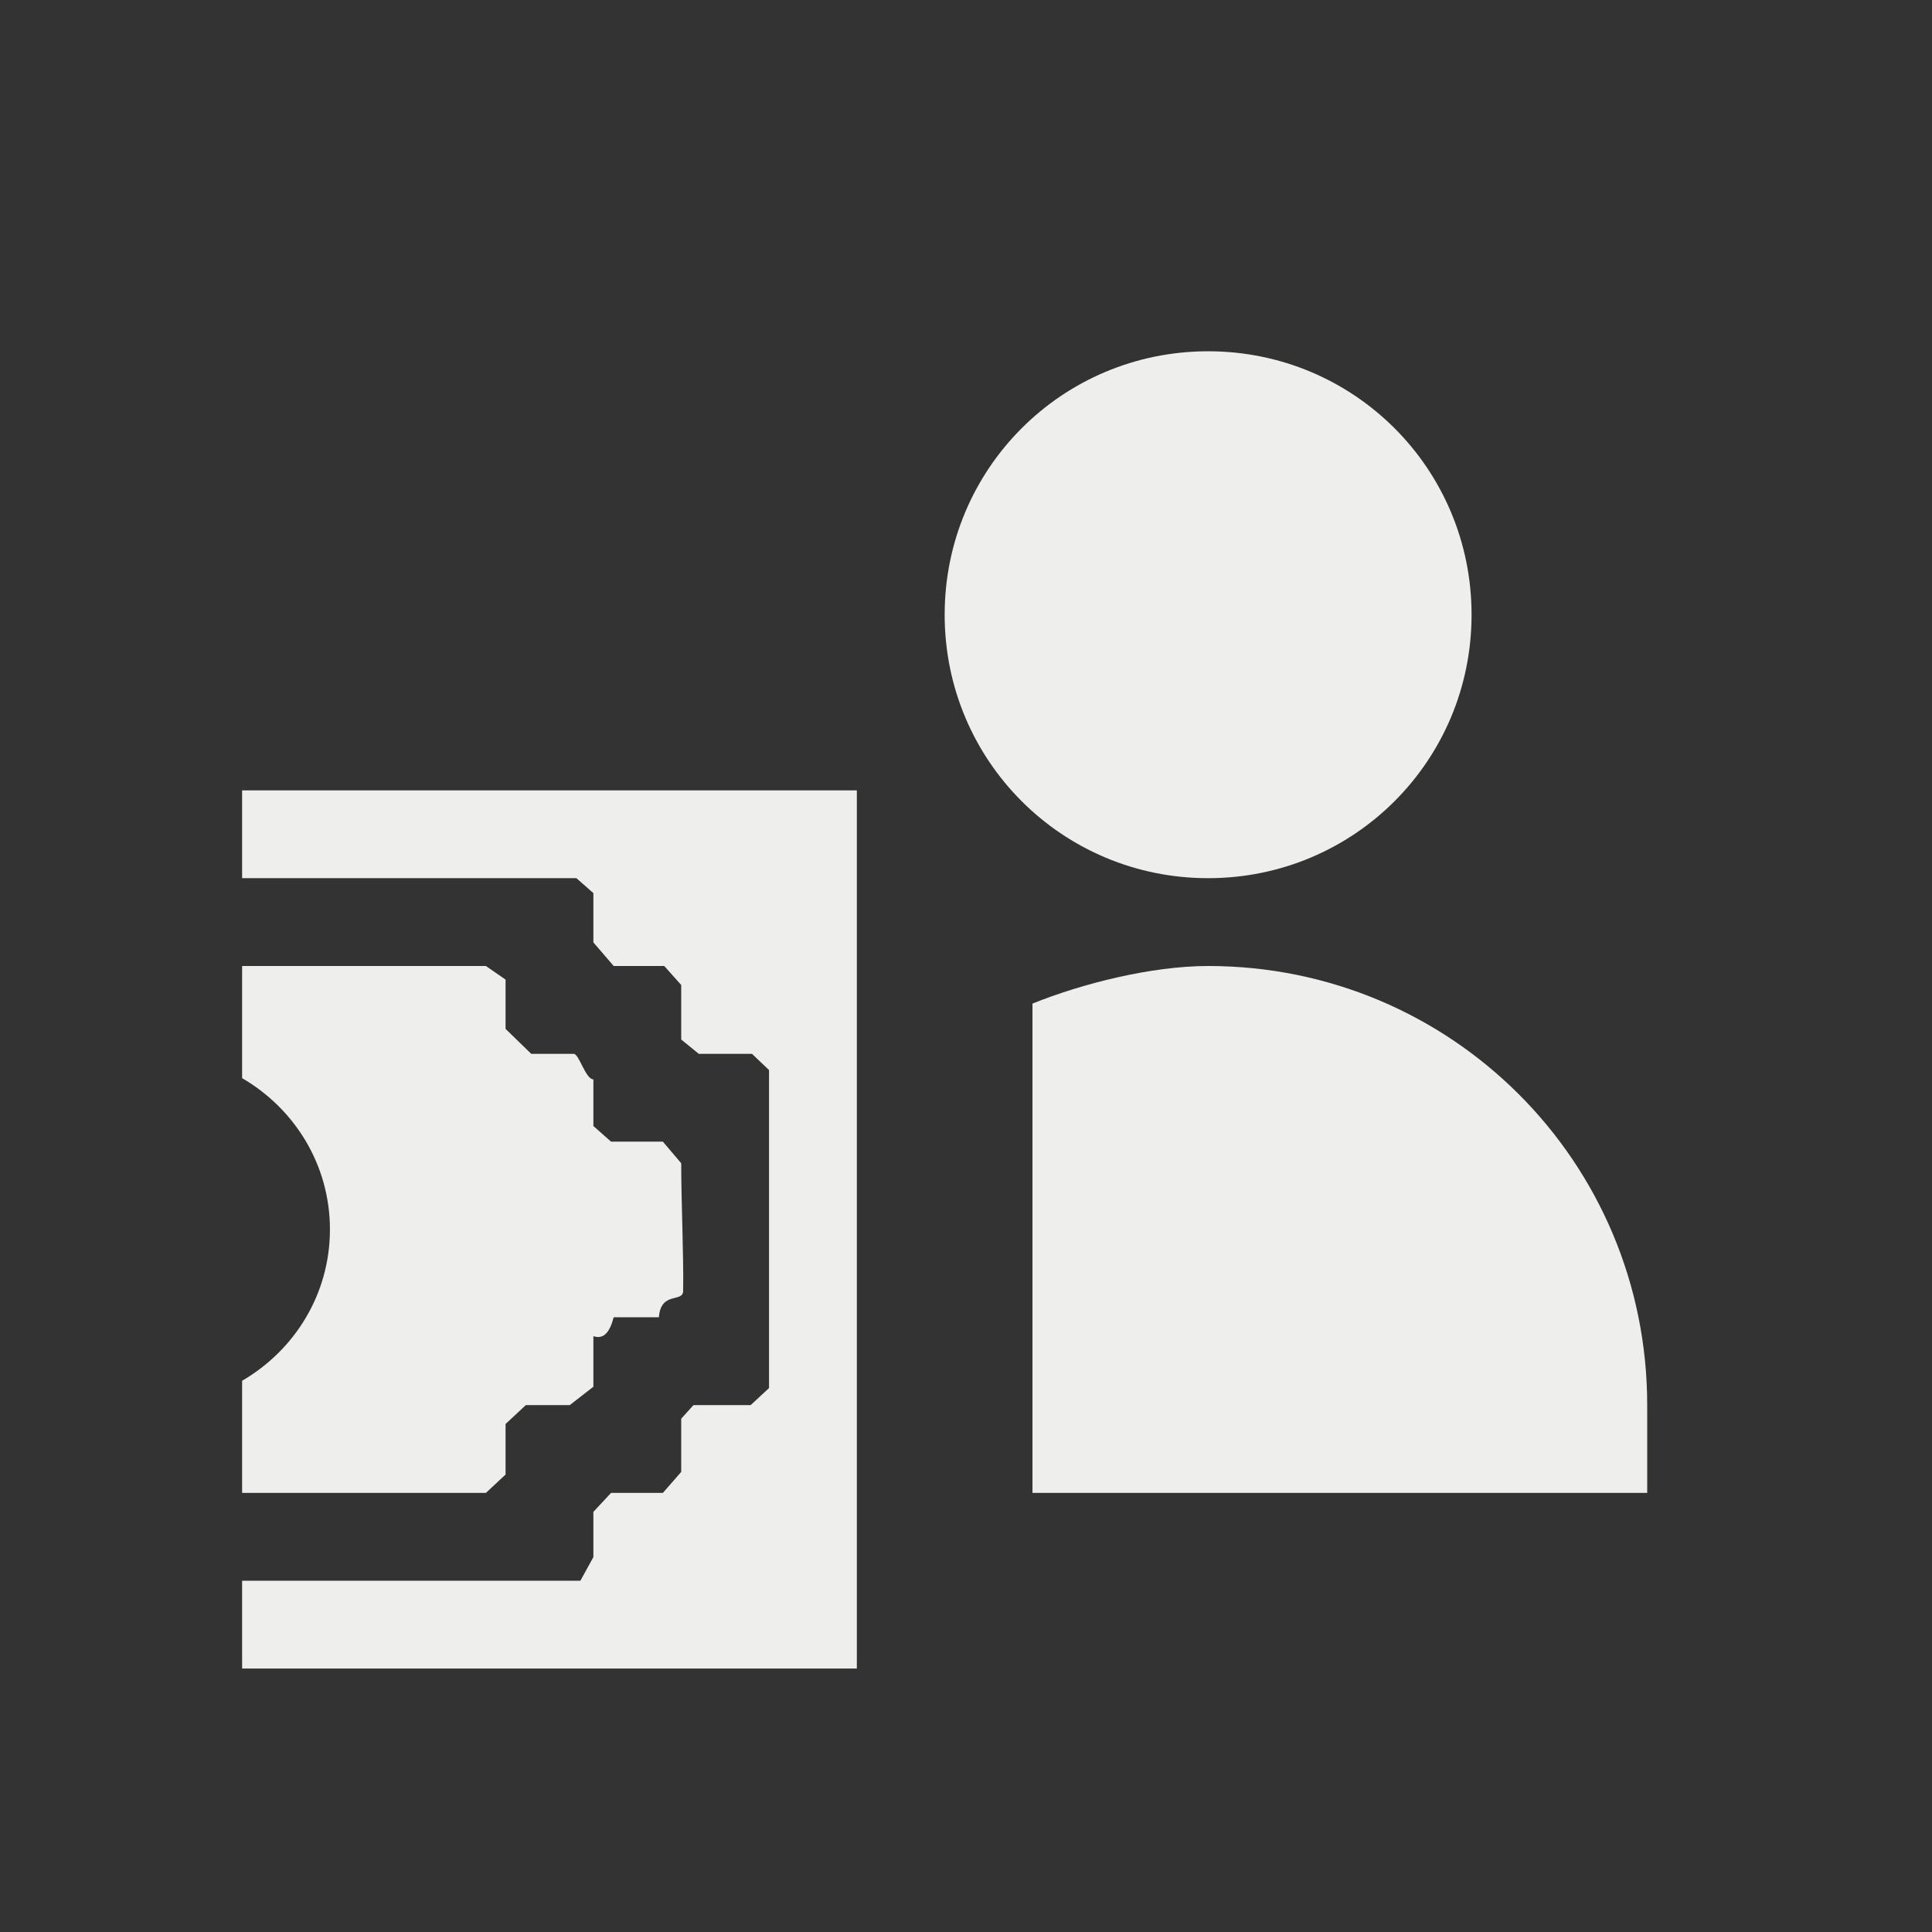 <?xml version="1.0" encoding="UTF-8" standalone="no"?>
<svg
   width="22"
   height="22"
   version="1.1"
   id="svg9"
   sodipodi:docname="view-financial-account-liability.svg"
   inkscape:version="1.1.2 (0a00cf5339, 2022-02-04)"
   xmlns:inkscape="http://www.inkscape.org/namespaces/inkscape"
   xmlns:sodipodi="http://sodipodi.sourceforge.net/DTD/sodipodi-0.dtd"
   xmlns="http://www.w3.org/2000/svg"
   xmlns:svg="http://www.w3.org/2000/svg">
  <rect width="100%" height="100%" fill="#333333" stroke="none"/>
  <sodipodi:namedview
     id="namedview11"
     pagecolor="#000000"
     bordercolor="#666666"
     borderopacity="1.0"
     inkscape:pageshadow="2"
     inkscape:pageopacity="0"
     inkscape:pagecheckerboard="0"
     showgrid="false"
     inkscape:zoom="66"
     inkscape:cx="10.992424"
     inkscape:cy="14.636364"
     inkscape:window-width="1872"
     inkscape:window-height="895"
     inkscape:window-x="0"
     inkscape:window-y="35"
     inkscape:window-maximized="1"
     inkscape:current-layer="g7" />
  <defs
     id="defs3">
    <style
       id="current-color-scheme"
       type="text/css">
   .ColorScheme-Text { color:#eeeeec; } .ColorScheme-Highlight { color:#367bf0; } .ColorScheme-NeutralText { color:#ffcc44; } .ColorScheme-PositiveText { color:#3db47e; } .ColorScheme-NegativeText { color:#dd4747; }
  </style>
  </defs>
  <g
     transform="translate(2.757,3)"
     id="g7">
    <path
       style="fill:currentColor"
       class="ColorScheme-Text"
       d="M 11,1 C 9.338,1 8,2.338 8,4 8,5.662 9.338,7 11,7 12.662,7 14,5.662 14,4 14,2.338 12.662,1 11,1 Z M 0,6 V 7 H 3.807 V 7 L 4,7.17 V 7.731 L 4.231,8 V 8 H 4.807 V 8 L 5,8.216 5,8.837 5.2,9 V 9 H 5.806 V 9 L 6,9.185 v 3.621 L 5.791,13 v 0 H 5.14 L 5,13.155 v 0 0.606 L 4.791,14 v 0 H 4.201 L 4,14.216 v 0 L 4,14.731 3.852,15 v 0 H 3.746 0 v 1 H 7 V 6 Z M 0,8 V 9.277 C 0.596,9.624 1,10.261 1,11 1,11.739 0.596,12.376 0,12.723 V 14 h 2.776 v 0 L 3,13.791 v -0.576 0 L 3.231,13 h 0.5 v 0 L 4,12.791 v -0.576 0 C 4.123,12.257 4.189,12.16 4.231,12 h 0.515 v 0 C 4.768,11.7 5.02,11.837 5.022,11.7 5.029,11.312 5,10.679 5,10.246 L 4.791,10 v 0 H 4.201 v 0 L 4,9.822 4,9.291 v 0 C 3.911,9.291 3.837,9 3.776,9 3.415,9 3.494,9 3.292,9 V 9 L 3,8.716 v -0.561 0 L 2.776,8 Z M 11,8 C 10.354,8 9.562,8.201 9,8.428 V 14 h 7 V 13 C 16,10.23 13.77,8 11,8 Z"
       id="path5"
       sodipodi:nodetypes="sssssccccccccccccccccccccccccccccccccccccccccsccccccccccccccccsccccccccscccccccscccss" />
  </g>
</svg>
